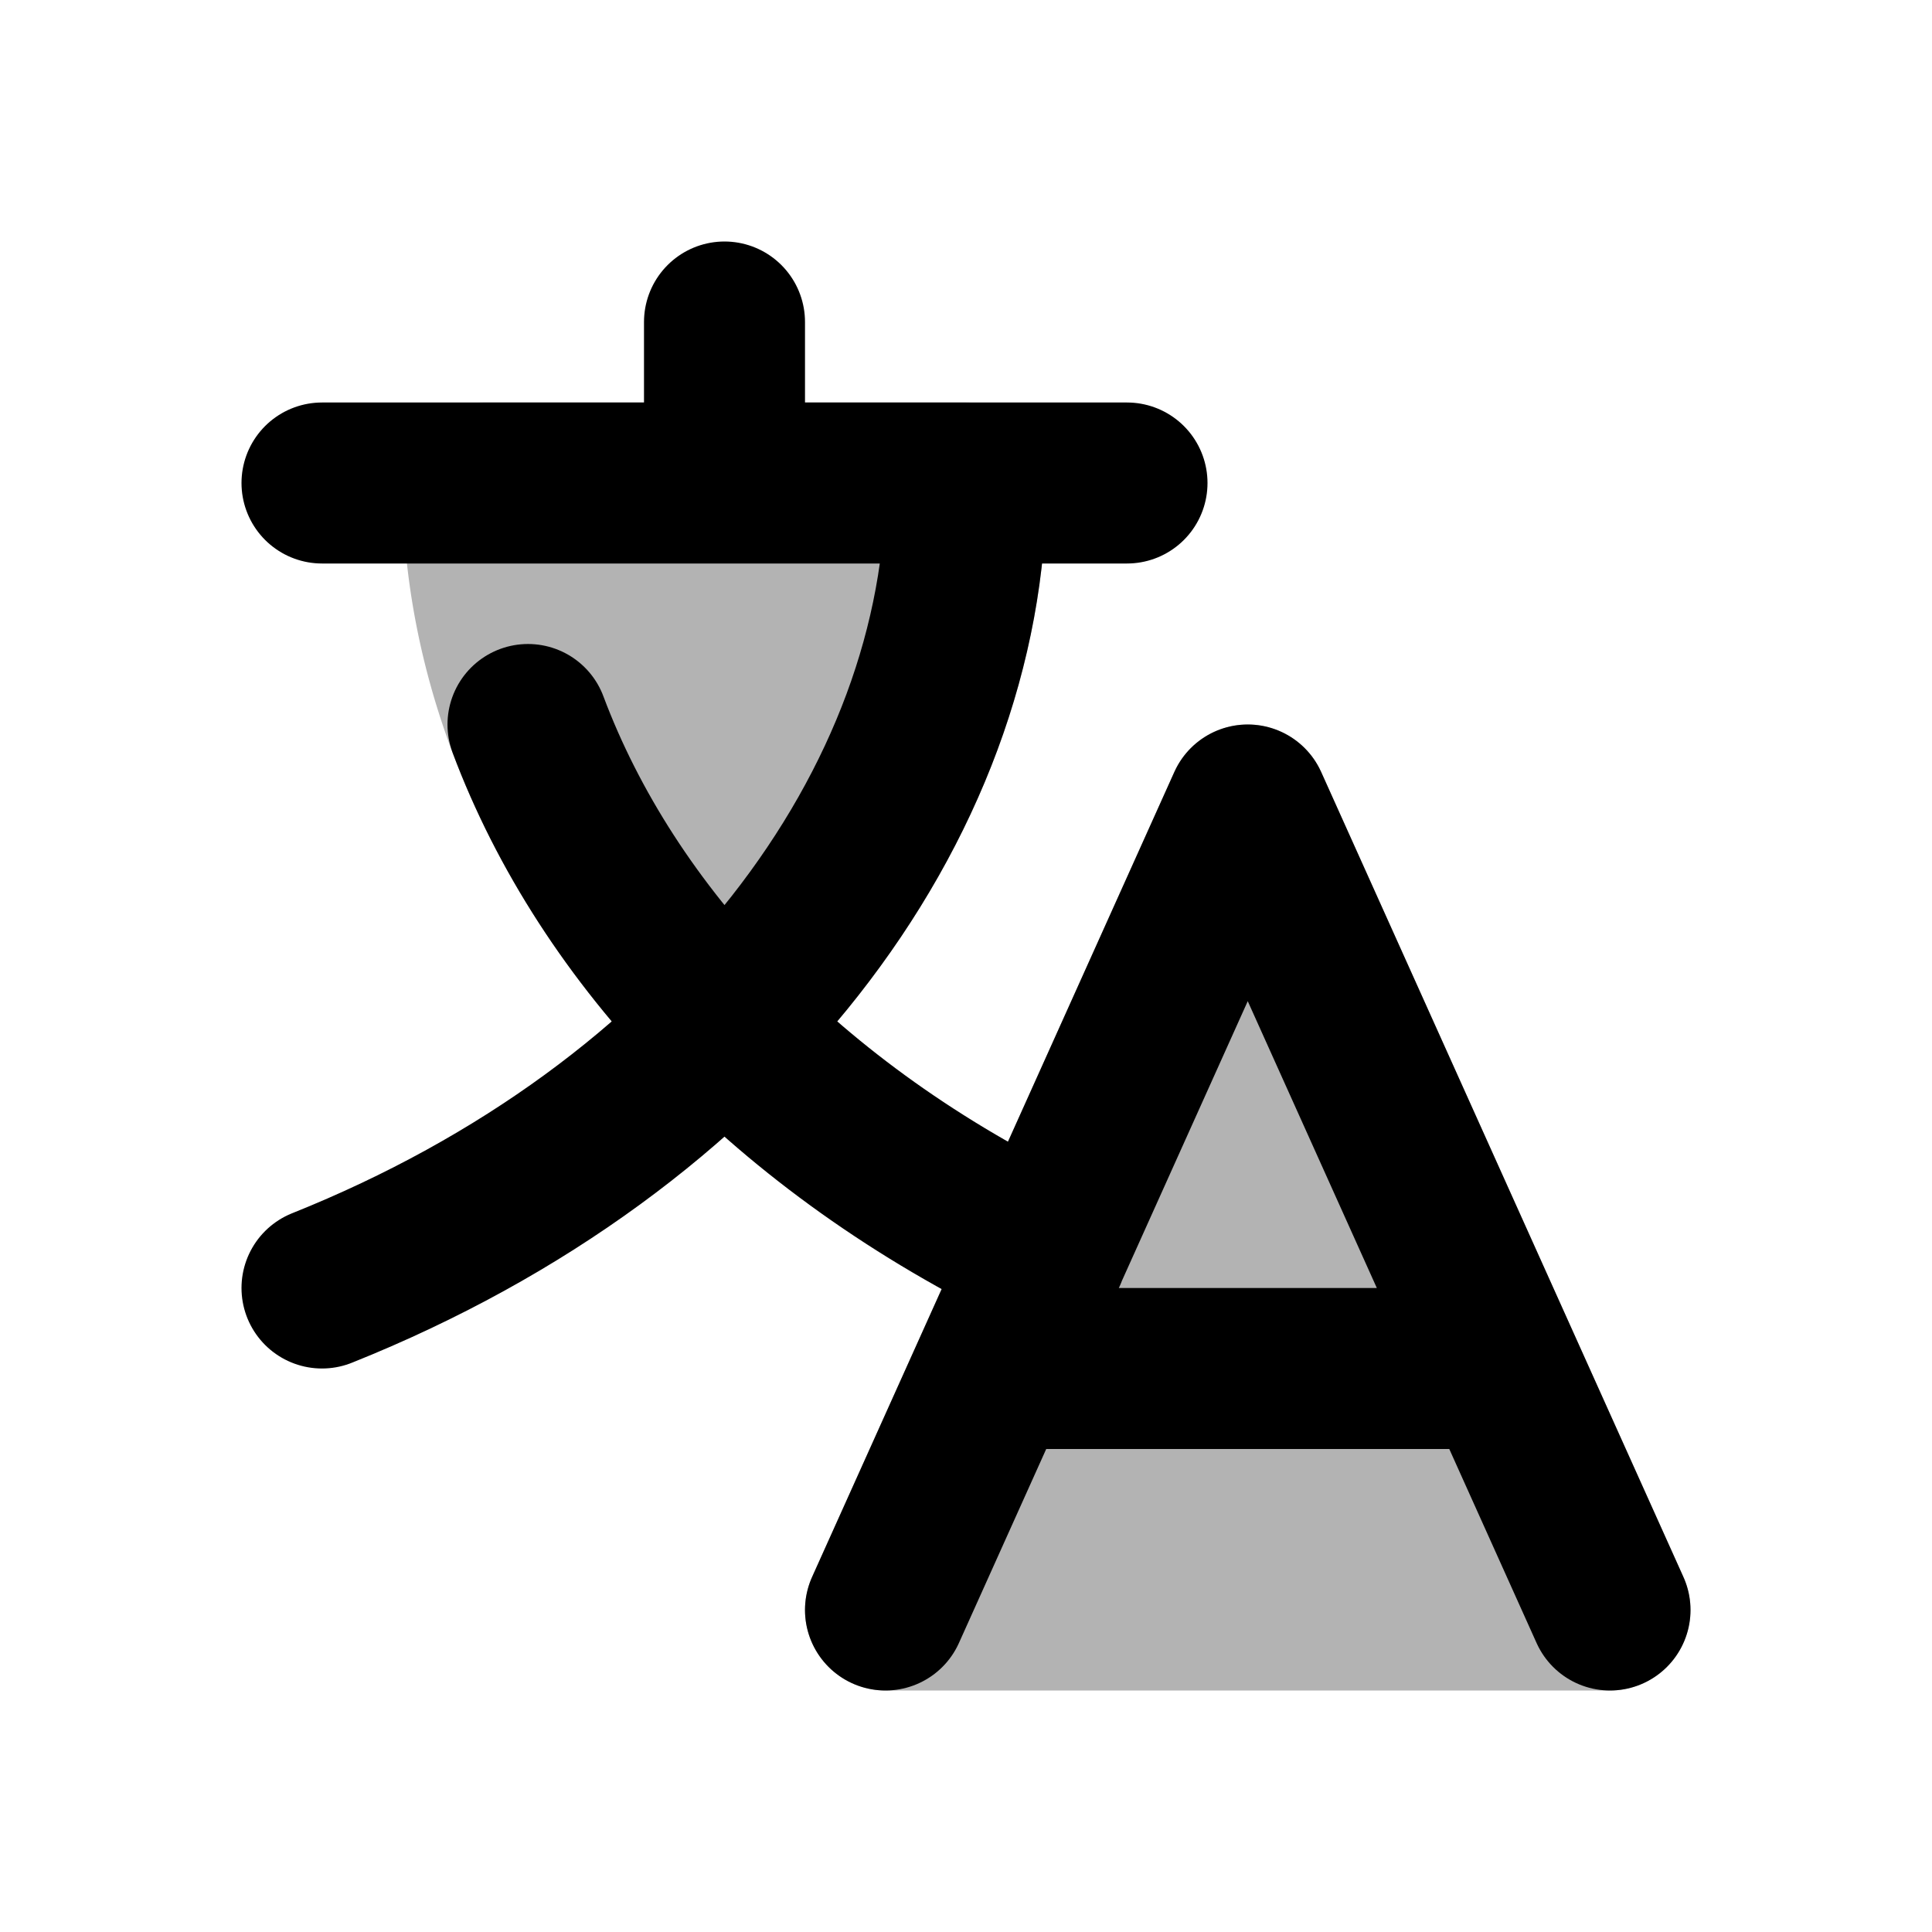 <svg xmlns="http://www.w3.org/2000/svg" width="24" height="24" viewBox="0 0 24 24" fill="none">
    <path fill="currentColor" fill-rule="evenodd" d="M5 6a1 1 0 0 1 1-1h6a1 1 0 0 1 1 1c0 2.695-1.207 5.327-3.287 7.444a1 1 0 0 1-1.426 0C6.207 11.327 5 8.695 5 6m10.5 3a1 1 0 0 1 .912.59l4.5 10A1 1 0 0 1 20 21h-9a1 1 0 0 1-.912-1.41l4.5-10A1 1 0 0 1 15.5 9" clip-rule="evenodd" opacity=".3"/>
    <path stroke="currentColor" stroke-linecap="round" stroke-linejoin="round" stroke-width="2" d="M4 6h10M9 4v2m3 0c0 4-3 8-8 10m2.559-7c.985 2.628 3.237 5.024 6.441 6.561M11 20l4.5-10L20 20m-7.65-3h6.3"/>
</svg>